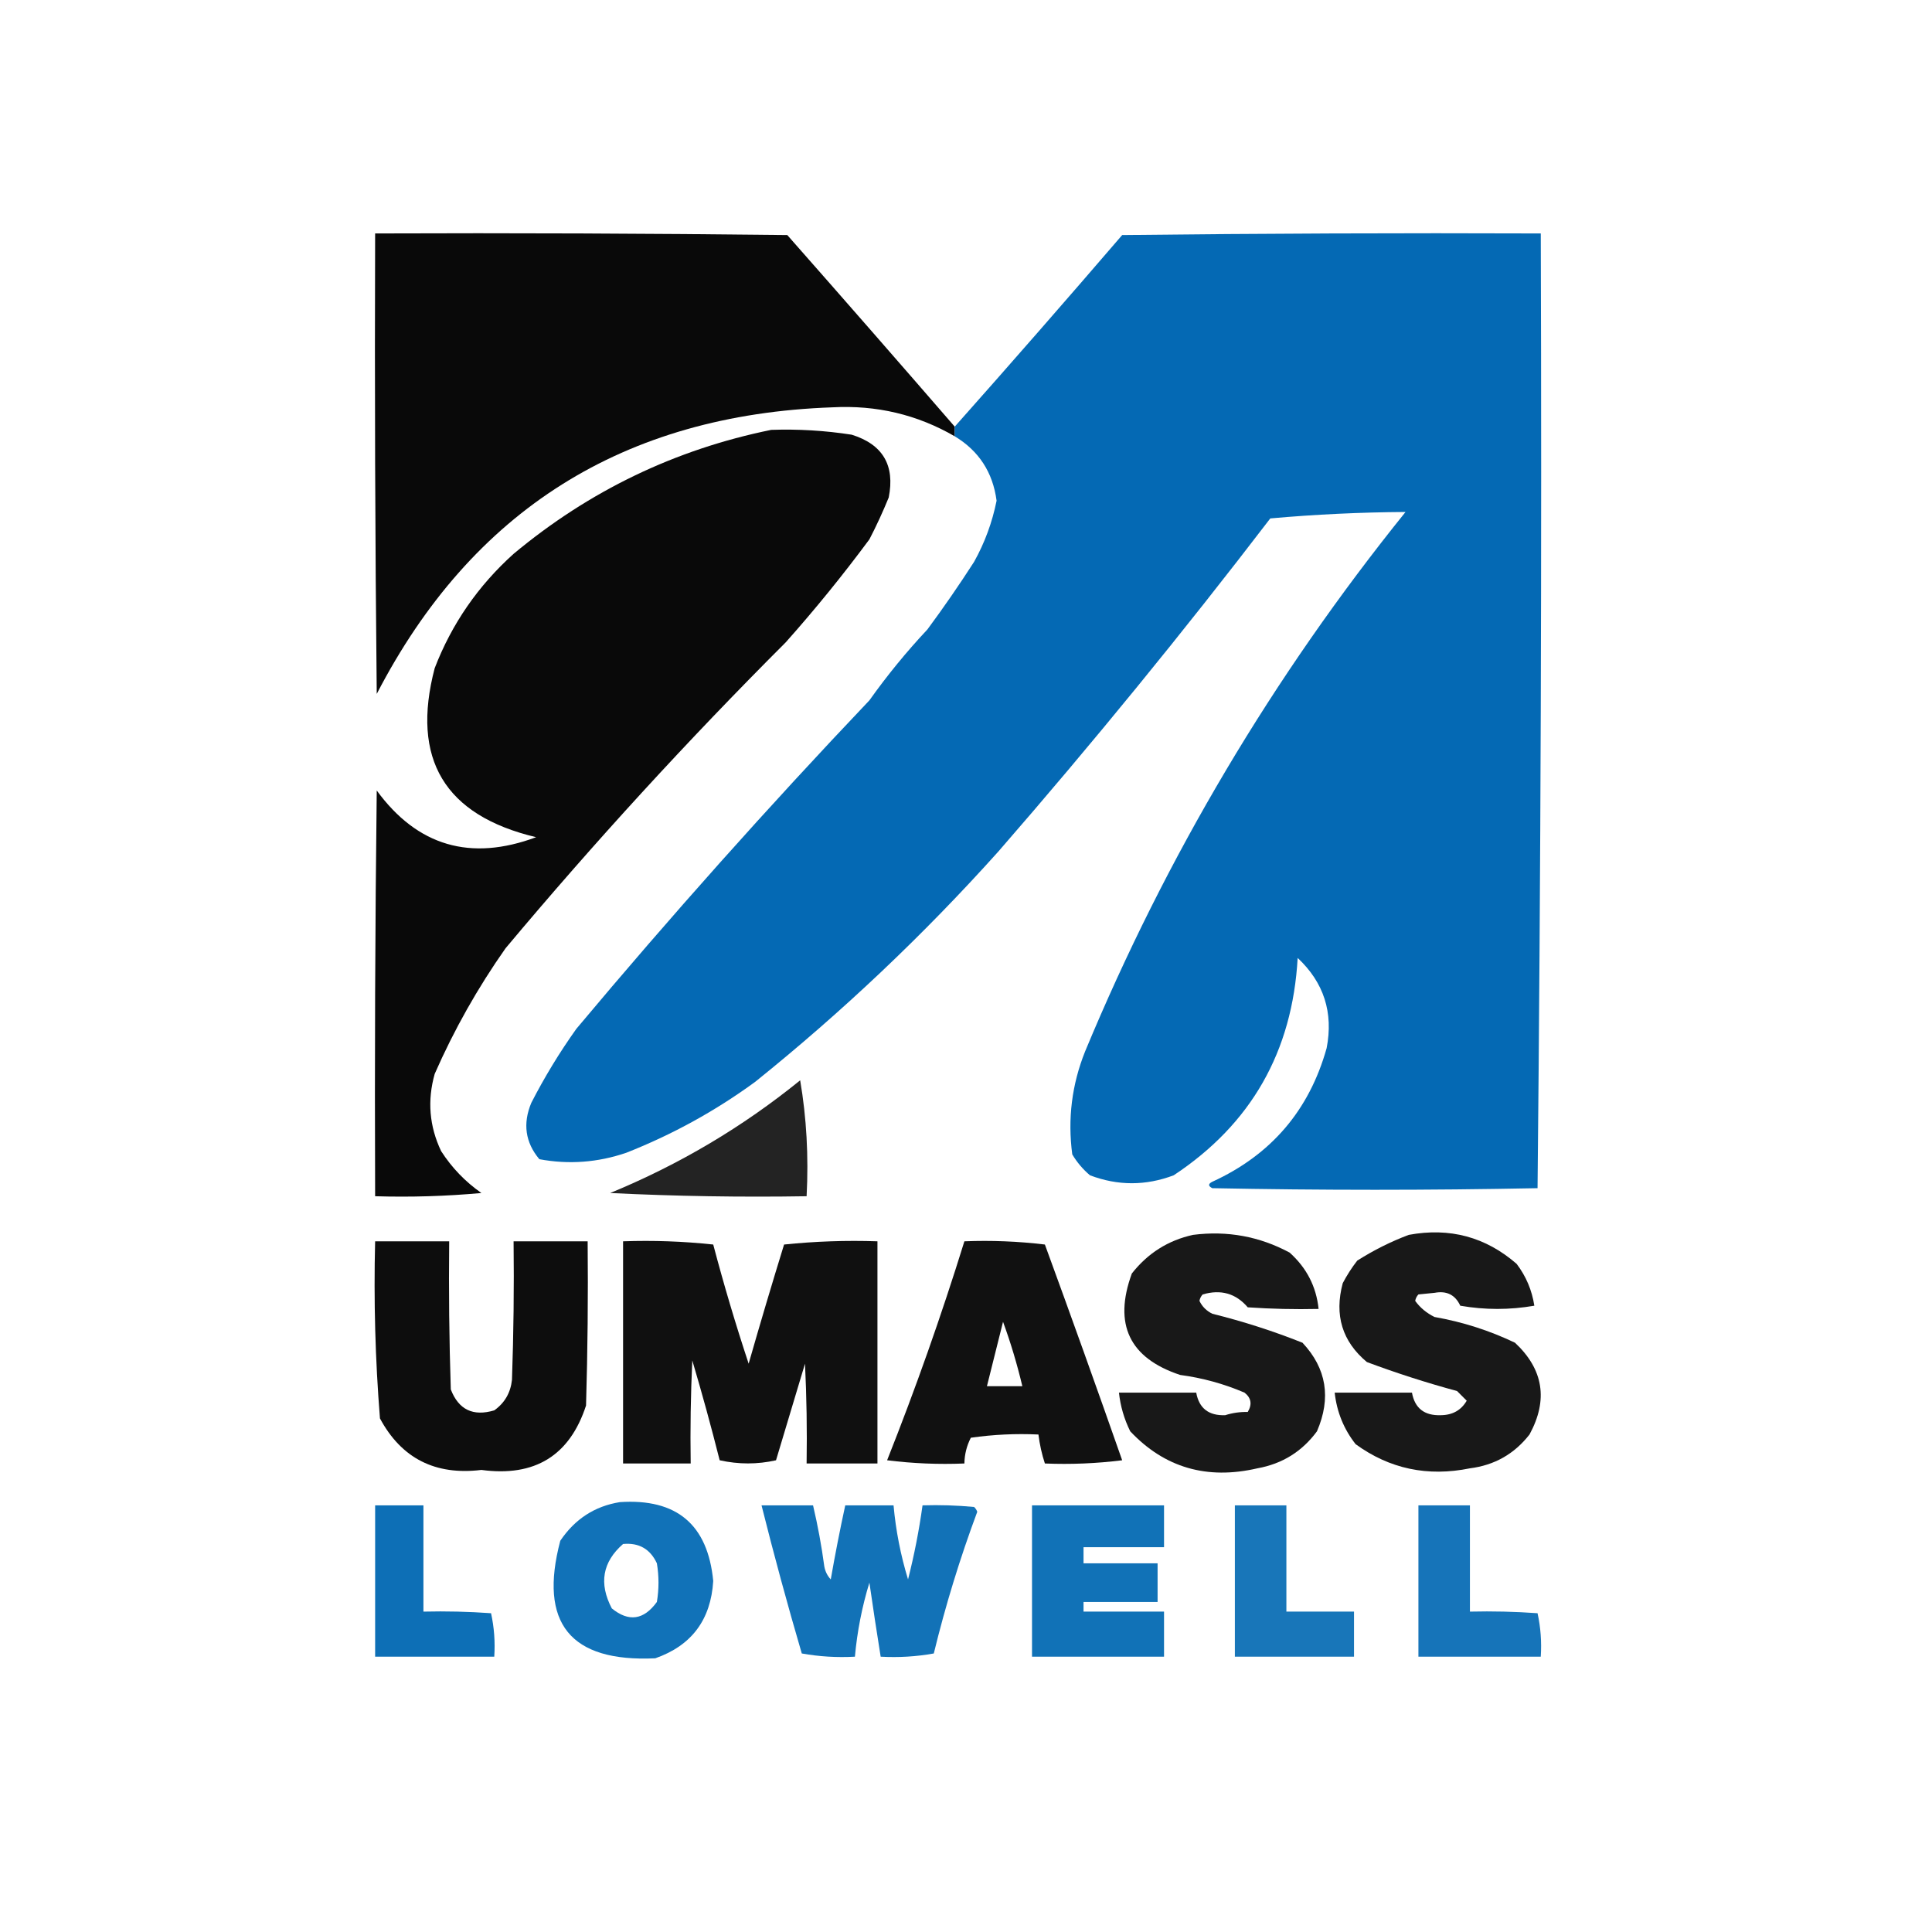 <?xml version="1.0" encoding="UTF-8"?>
<!DOCTYPE svg PUBLIC "-//W3C//DTD SVG 1.1//EN" "http://www.w3.org/Graphics/SVG/1.1/DTD/svg11.dtd">
<svg xmlns="http://www.w3.org/2000/svg" version="1.1" width="600px" height="600px" style="shape-rendering:geometricPrecision; text-rendering:geometricPrecision; image-rendering:optimizeQuality; fill-rule:evenodd; clip-rule:evenodd" xmlns:xlink="http://www.w3.org/1999/xlink">
<g><path style="opacity:0.964" fill="#000000" d="M 296.5,132.5 C 296.5,133.5 296.5,134.5 296.5,135.5C 284.859,128.758 272.192,125.758 258.5,126.5C 193.702,128.783 146.535,158.45 117,215.5C 116.5,167.834 116.333,120.168 116.5,72.5C 159.168,72.333 201.835,72.5 244.5,73C 261.969,92.812 279.302,112.645 296.5,132.5 Z"/></g>
<g><path style="opacity:0.982" fill="#0067b3" d="M 296.5,135.5 C 296.5,134.5 296.5,133.5 296.5,132.5C 313.891,112.927 331.225,93.094 348.5,73C 391.832,72.5 435.165,72.333 478.5,72.5C 478.832,171.404 478.499,270.237 477.5,369C 443.833,369.667 410.167,369.667 376.5,369C 375.167,368.333 375.167,367.667 376.5,367C 394.757,358.646 406.591,344.812 412,325.5C 414.139,314.46 411.139,305.126 403,297.5C 401.376,326.602 388.542,349.102 364.5,365C 355.819,368.284 347.152,368.284 338.5,365C 336.291,363.127 334.458,360.96 333,358.5C 331.538,347.459 332.871,336.792 337,326.5C 362.198,265.868 395.365,210.035 436.5,159C 422.517,159.084 408.517,159.75 394.5,161C 367.348,196.47 339.182,230.97 310,264.5C 286.832,290.332 261.665,314.165 234.5,336C 222.122,345.038 208.789,352.371 194.5,358C 185.63,361.032 176.63,361.699 167.5,360C 163.136,354.79 162.303,348.957 165,342.5C 169.114,334.486 173.78,326.819 179,319.5C 208.202,284.623 238.535,250.623 270,217.5C 275.546,209.71 281.546,202.376 288,195.5C 293.052,188.672 297.885,181.672 302.5,174.5C 305.814,168.562 308.147,162.229 309.5,155.5C 308.33,146.684 303.997,140.017 296.5,135.5 Z"/></g>
<g><path style="opacity:0.963" fill="#000000" d="M 239.5,133.5 C 247.886,133.213 256.219,133.713 264.5,135C 274.158,138.004 277.991,144.504 276,154.5C 274.186,158.953 272.186,163.286 270,167.5C 261.802,178.573 253.135,189.24 244,199.5C 213.497,229.993 184.497,261.66 157,294.5C 148.352,306.796 141.019,319.796 135,333.5C 132.66,341.776 133.327,349.776 137,357.5C 140.311,362.645 144.478,366.978 149.5,370.5C 138.52,371.499 127.52,371.832 116.5,371.5C 116.333,329.499 116.5,287.499 117,245.5C 129.625,262.758 146.125,267.591 166.5,260C 138.073,253.243 127.573,235.743 135,207.5C 140.293,193.767 148.46,181.934 159.5,172C 182.997,152.417 209.663,139.584 239.5,133.5 Z"/></g>
<g><path style="opacity:0.862" fill="#000000" d="M 248.5,335.5 C 250.479,347.12 251.146,359.12 250.5,371.5C 230.156,371.833 209.822,371.5 189.5,370.5C 210.967,361.664 230.634,349.997 248.5,335.5 Z"/></g>
<g><path style="opacity:0.906" fill="#000000" d="M 370.5,383.5 C 381.137,382.14 391.137,383.974 400.5,389C 405.78,393.728 408.78,399.562 409.5,406.5C 402.159,406.666 394.826,406.5 387.5,406C 383.819,401.679 379.152,400.346 373.5,402C 372.978,402.561 372.645,403.228 372.5,404C 373.34,405.767 374.673,407.101 376.5,408C 386.096,410.379 395.429,413.379 404.5,417C 411.965,424.968 413.465,434.134 409,444.5C 404.381,450.779 398.214,454.612 390.5,456C 374.815,459.632 361.648,455.799 351,444.5C 349.119,440.693 347.953,436.693 347.5,432.5C 355.5,432.5 363.5,432.5 371.5,432.5C 372.372,437.355 375.372,439.689 380.5,439.5C 382.782,438.777 385.116,438.443 387.5,438.5C 388.916,436.14 388.583,434.14 386.5,432.5C 380.096,429.755 373.43,427.922 366.5,427C 350.733,421.772 345.733,411.272 351.5,395.5C 356.454,389.196 362.787,385.196 370.5,383.5 Z"/></g>
<g><path style="opacity:0.906" fill="#000000" d="M 437.5,383.5 C 450.219,381.14 461.385,384.14 471,392.5C 473.933,396.366 475.766,400.699 476.5,405.5C 468.833,406.833 461.167,406.833 453.5,405.5C 451.943,402.123 449.276,400.789 445.5,401.5C 443.833,401.667 442.167,401.833 440.5,402C 439.978,402.561 439.645,403.228 439.5,404C 441.032,406.117 443.032,407.784 445.5,409C 454.251,410.544 462.585,413.211 470.5,417C 479.346,425.273 480.846,434.773 475,445.5C 470.288,451.542 464.121,455.042 456.5,456C 443.378,458.673 431.545,456.173 421,448.5C 417.325,443.818 415.158,438.485 414.5,432.5C 422.5,432.5 430.5,432.5 438.5,432.5C 439.372,437.355 442.372,439.689 447.5,439.5C 451.112,439.457 453.779,437.957 455.5,435C 454.5,434 453.5,433 452.5,432C 442.993,429.421 433.66,426.421 424.5,423C 416.839,416.602 414.339,408.435 417,398.5C 418.29,396.041 419.79,393.708 421.5,391.5C 426.616,388.249 431.949,385.582 437.5,383.5 Z"/></g>
<g><path style="opacity:0.948" fill="#000000" d="M 116.5,385.5 C 124.167,385.5 131.833,385.5 139.5,385.5C 139.333,400.837 139.5,416.17 140,431.5C 142.425,437.795 146.925,439.962 153.5,438C 156.738,435.695 158.572,432.528 159,428.5C 159.5,414.171 159.667,399.837 159.5,385.5C 167.167,385.5 174.833,385.5 182.5,385.5C 182.667,402.503 182.5,419.503 182,436.5C 176.919,452.069 166.085,458.736 149.5,456.5C 135.17,458.25 124.67,452.916 118,440.5C 116.539,422.235 116.039,403.902 116.5,385.5 Z"/></g>
<g><path style="opacity:0.934" fill="#000000" d="M 193.5,385.5 C 202.857,385.168 212.19,385.502 221.5,386.5C 224.791,398.964 228.458,411.297 232.5,423.5C 236.04,411.134 239.707,398.801 243.5,386.5C 253.144,385.502 262.81,385.168 272.5,385.5C 272.5,408.5 272.5,431.5 272.5,454.5C 265.167,454.5 257.833,454.5 250.5,454.5C 250.666,444.161 250.5,433.828 250,423.5C 246.995,433.506 243.995,443.506 241,453.5C 235.221,454.807 229.388,454.807 223.5,453.5C 220.879,443.103 218.046,432.77 215,422.5C 214.5,433.161 214.333,443.828 214.5,454.5C 207.5,454.5 200.5,454.5 193.5,454.5C 193.5,431.5 193.5,408.5 193.5,385.5 Z"/></g>
<g><path style="opacity:0.933" fill="#000000" d="M 299.5,385.5 C 307.86,385.169 316.193,385.502 324.5,386.5C 332.652,408.772 340.652,431.105 348.5,453.5C 340.528,454.498 332.528,454.831 324.5,454.5C 323.539,451.574 322.873,448.574 322.5,445.5C 315.468,445.17 308.468,445.503 301.5,446.5C 300.215,449.021 299.548,451.687 299.5,454.5C 291.472,454.831 283.472,454.498 275.5,453.5C 284.37,431.173 292.37,408.507 299.5,385.5 Z M 311.5,410.5 C 313.867,416.957 315.867,423.624 317.5,430.5C 313.833,430.5 310.167,430.5 306.5,430.5C 308.166,423.835 309.832,417.169 311.5,410.5 Z"/></g>
<g><path style="opacity:0.931" fill="#0068b3" d="M 192.5,466.5 C 210.156,465.316 219.822,473.482 221.5,491C 220.759,503.06 214.759,511.06 203.5,515C 177.074,516.24 167.24,504.074 174,478.5C 178.547,471.749 184.713,467.749 192.5,466.5 Z M 193.5,479.5 C 198.421,479.043 201.921,481.043 204,485.5C 204.667,489.5 204.667,493.5 204,497.5C 199.923,503.12 195.256,503.787 190,499.5C 185.936,491.751 187.103,485.084 193.5,479.5 Z"/></g>
<g><path style="opacity:0.926" fill="#0068b2" d="M 236.5,467.5 C 241.833,467.5 247.167,467.5 252.5,467.5C 253.976,473.766 255.143,480.099 256,486.5C 256.29,488.044 256.956,489.377 258,490.5C 259.345,482.791 260.845,475.124 262.5,467.5C 267.5,467.5 272.5,467.5 277.5,467.5C 278.2,475.303 279.7,482.969 282,490.5C 283.932,482.908 285.432,475.241 286.5,467.5C 291.844,467.334 297.177,467.501 302.5,468C 302.957,468.414 303.291,468.914 303.5,469.5C 298.135,483.898 293.635,498.564 290,513.5C 284.593,514.473 279.093,514.807 273.5,514.5C 272.275,506.869 271.108,499.203 270,491.5C 267.703,499.021 266.203,506.688 265.5,514.5C 259.907,514.807 254.407,514.473 249,513.5C 244.522,498.223 240.355,482.889 236.5,467.5 Z"/></g>
<g><path style="opacity:0.947" fill="#0068b2" d="M 116.5,467.5 C 121.5,467.5 126.5,467.5 131.5,467.5C 131.5,478.5 131.5,489.5 131.5,500.5C 138.508,500.334 145.508,500.5 152.5,501C 153.467,505.401 153.8,509.901 153.5,514.5C 141.167,514.5 128.833,514.5 116.5,514.5C 116.5,498.833 116.5,483.167 116.5,467.5 Z"/></g>
<g><path style="opacity:0.93" fill="#0068b2" d="M 320.5,467.5 C 334.167,467.5 347.833,467.5 361.5,467.5C 361.5,471.833 361.5,476.167 361.5,480.5C 353.167,480.5 344.833,480.5 336.5,480.5C 336.5,482.167 336.5,483.833 336.5,485.5C 344.167,485.5 351.833,485.5 359.5,485.5C 359.5,489.5 359.5,493.5 359.5,497.5C 351.833,497.5 344.167,497.5 336.5,497.5C 336.5,498.5 336.5,499.5 336.5,500.5C 344.833,500.5 353.167,500.5 361.5,500.5C 361.5,505.167 361.5,509.833 361.5,514.5C 347.833,514.5 334.167,514.5 320.5,514.5C 320.5,498.833 320.5,483.167 320.5,467.5 Z"/></g>
<g><path style="opacity:0.903" fill="#0068b2" d="M 383.5,467.5 C 388.833,467.5 394.167,467.5 399.5,467.5C 399.5,478.5 399.5,489.5 399.5,500.5C 406.5,500.5 413.5,500.5 420.5,500.5C 420.5,505.167 420.5,509.833 420.5,514.5C 408.167,514.5 395.833,514.5 383.5,514.5C 383.5,498.833 383.5,483.167 383.5,467.5 Z"/></g>
<g><path style="opacity:0.913" fill="#0067b2" d="M 440.5,467.5 C 445.833,467.5 451.167,467.5 456.5,467.5C 456.5,478.5 456.5,489.5 456.5,500.5C 463.508,500.334 470.508,500.5 477.5,501C 478.467,505.401 478.8,509.901 478.5,514.5C 465.833,514.5 453.167,514.5 440.5,514.5C 440.5,498.833 440.5,483.167 440.5,467.5 Z"/></g>
</svg>
